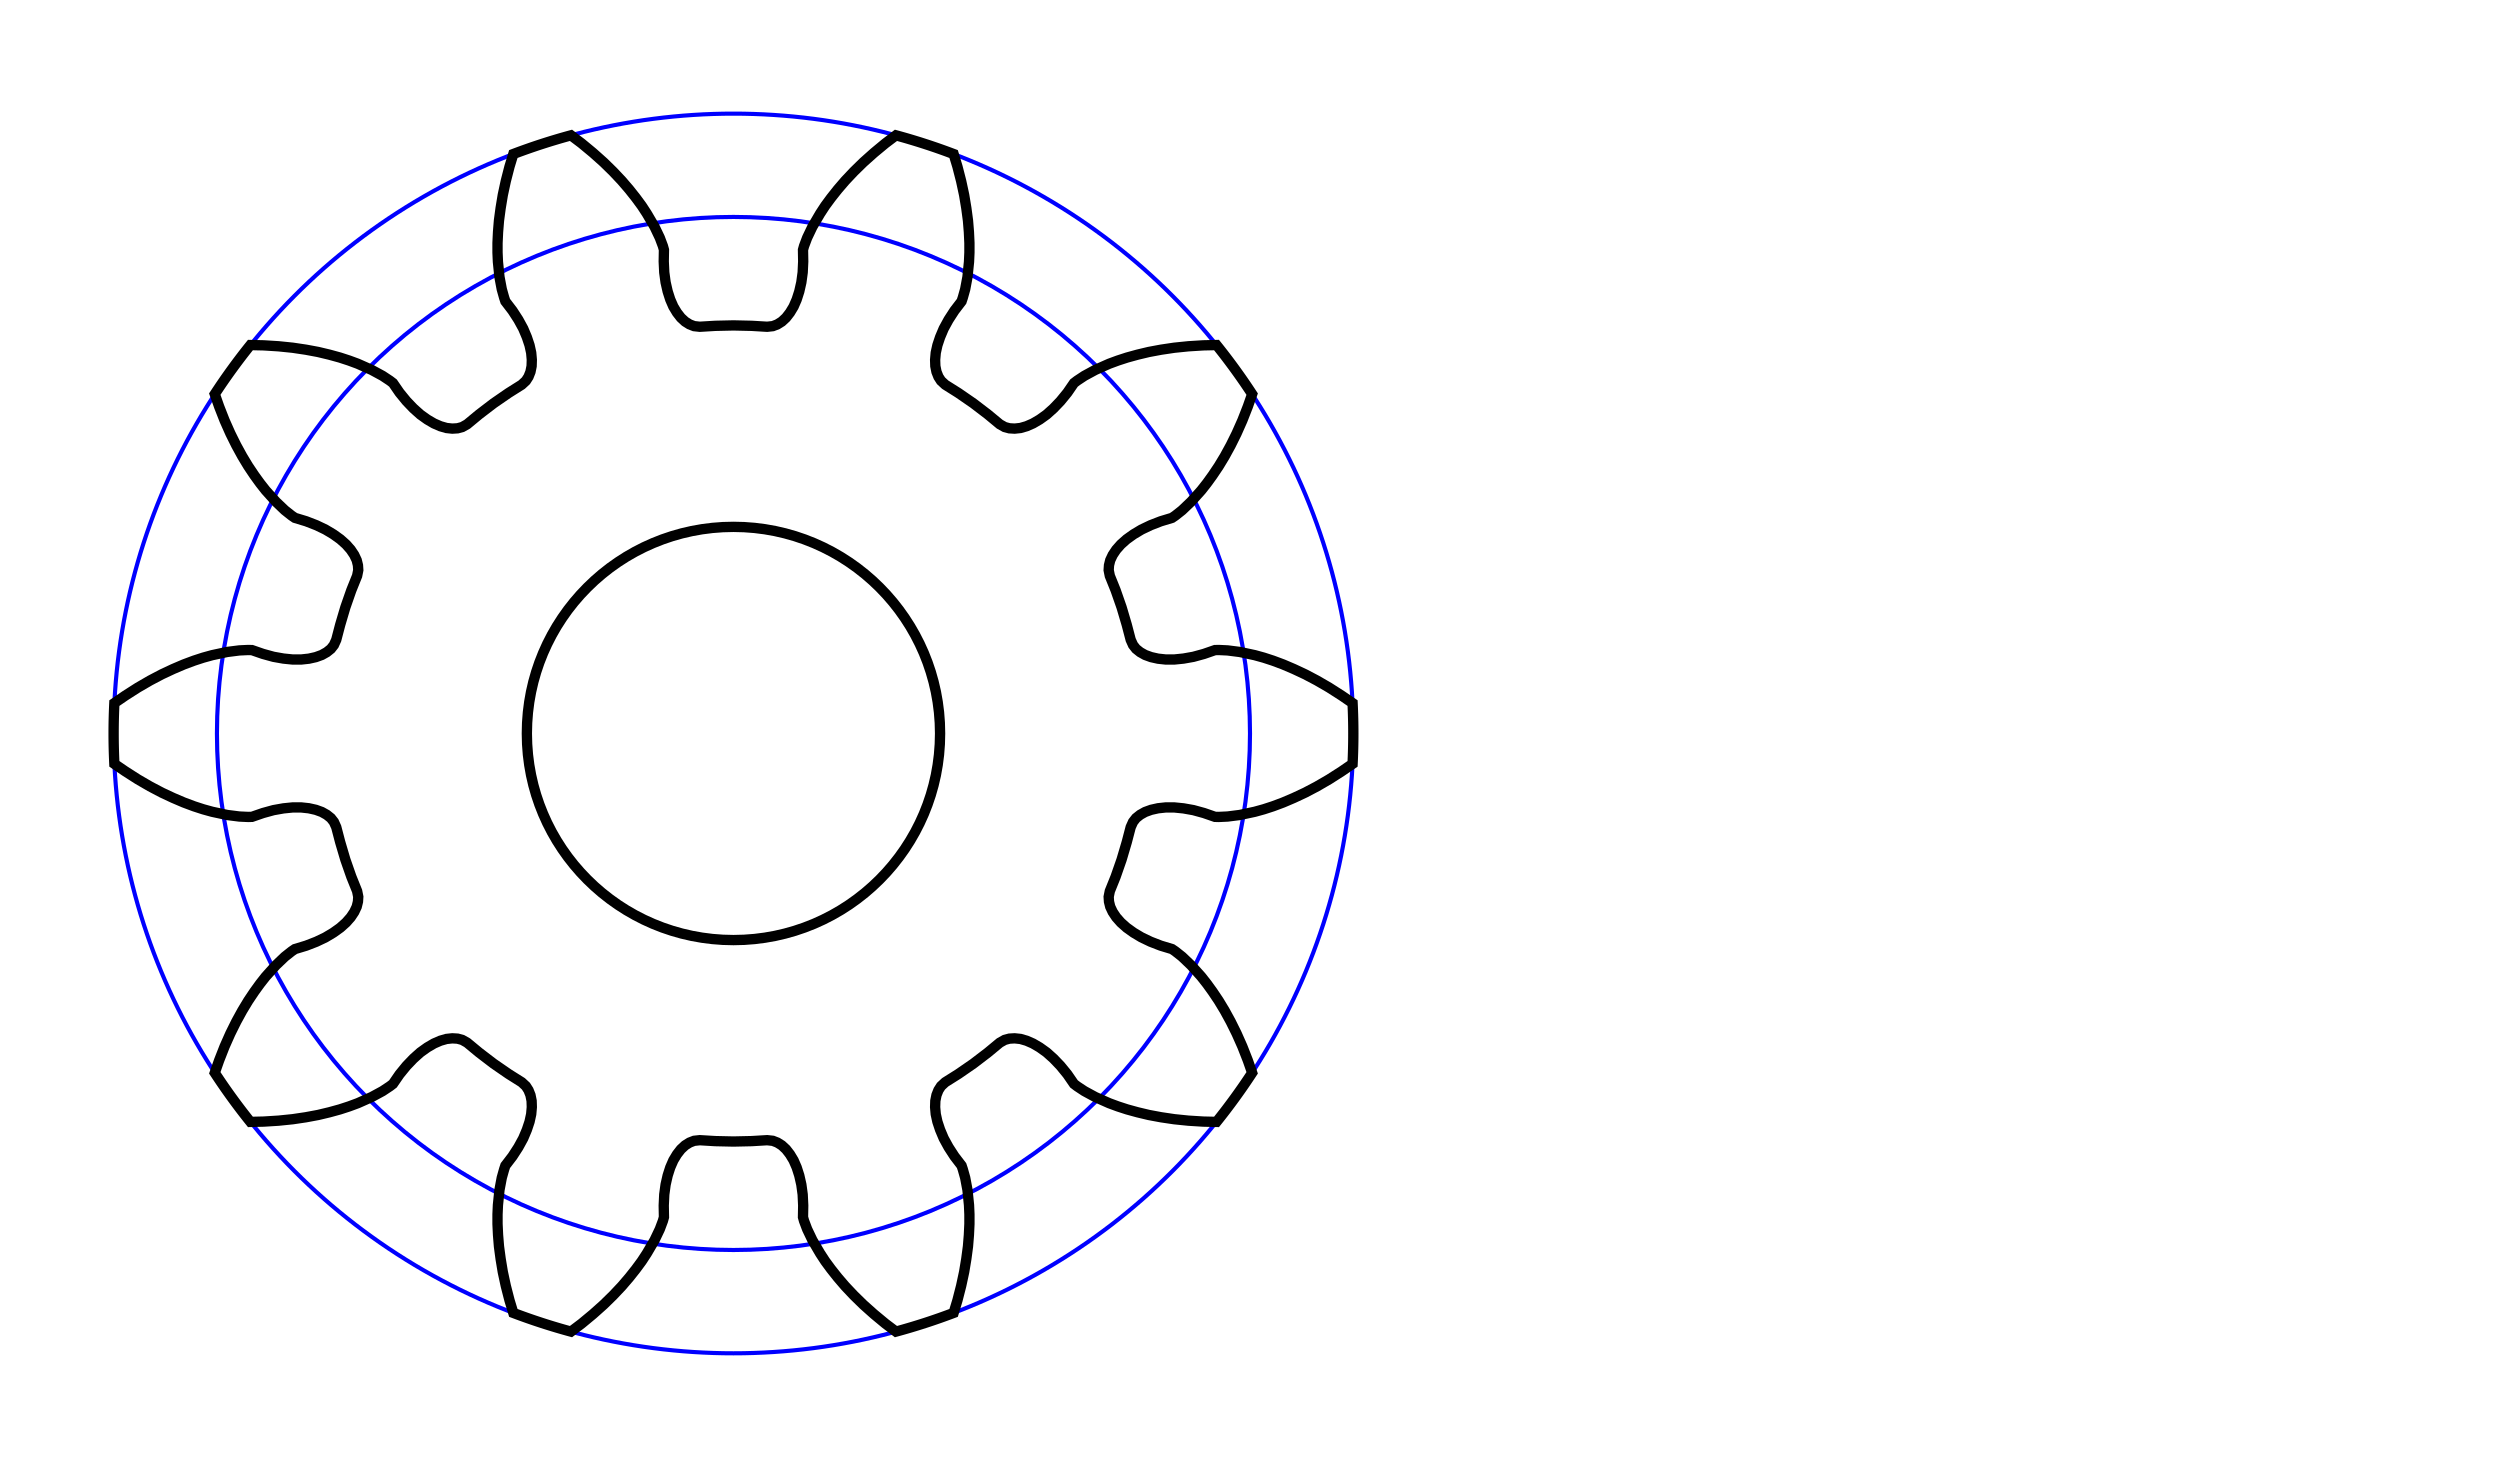 <?xml version="1.1" encoding="UTF-8"?>
<svg viewBox="-7.1 -7.1 24.2 14.2" height="14.2mm" width="24.2mm" xmlns:svgjs="http://svgjs.com/svgjs" xmlns:xlink="http://www.w3.org/1999/xlink" version="1.1" xmlns="http://www.w3.org/2000/svg" id="SvgjsSvg1303">
  <defs id="SvgjsDefs1304">
  </defs>
  <defs id="SvgjsDefs1304">
  </defs>
  <g id="SvgjsG1305">
    <g transform="matrix(1,0,0,1,0,0)" id="SvgjsG1306">
      <g fill="none" stroke-width="0.04" stroke="blue" id="SvgjsG1307">
        <circle cy="0" cx="0" r="5" id="SvgjsCircle1308">
        </circle>
        <circle cy="0" cx="0" r="6" id="SvgjsCircle1309">
        </circle>
      </g>
      <g fill="none" stroke-width="0.1" stroke="black" id="SvgjsG1310">
        <circle cy="0" cx="0" r="2" id="SvgjsCircle1311">
        </circle>
        <path d="M4.979 -3.165  L4.926 -3.03 L4.87 -2.904 L4.813 -2.789 L4.755 -2.683 L4.697 -2.587 L4.638 -2.499 L4.583 -2.423 L4.528 -2.353 L4.429 -2.243 L4.343 -2.161 L4.276 -2.108 L4.245 -2.087 L4.136 -2.054 L4.038 -2.016 L3.95 -1.974 L3.873 -1.928 L3.806 -1.88 L3.75 -1.83 L3.705 -1.779 L3.671 -1.728 L3.647 -1.677 L3.635 -1.628 L3.632 -1.581 L3.643 -1.526 L3.699 -1.387 L3.757 -1.221 L3.807 -1.052 L3.845 -0.907 L3.868 -0.856 L3.897 -0.819 L3.937 -0.787 L3.985 -0.76 L4.043 -0.739 L4.11 -0.724 L4.184 -0.716 L4.267 -0.716 L4.356 -0.725 L4.452 -0.742 L4.554 -0.77 L4.661 -0.807 L4.698 -0.808 L4.783 -0.804 L4.901 -0.789 L5.046 -0.758 L5.133 -0.734 L5.222 -0.705 L5.321 -0.668 L5.424 -0.624 L5.533 -0.573 L5.647 -0.513 L5.766 -0.444 L5.888 -0.366 L5.993 -0.294 A6 6 0 0 1 5.993 0.294 L5.888 0.366 L5.766 0.444 L5.647 0.513 L5.533 0.573 L5.424 0.624 L5.321 0.668 L5.222 0.705 L5.133 0.734 L5.046 0.758 L4.901 0.789 L4.783 0.804 L4.698 0.808 L4.661 0.807 L4.554 0.77 L4.452 0.742 L4.356 0.725 L4.267 0.716 L4.184 0.716 L4.11 0.724 L4.043 0.739 L3.985 0.76 L3.937 0.787 L3.897 0.819 L3.868 0.856 L3.845 0.907 L3.807 1.052 L3.757 1.221 L3.699 1.387 L3.643 1.526 L3.632 1.581 L3.635 1.628 L3.647 1.677 L3.671 1.728 L3.705 1.779 L3.75 1.83 L3.806 1.88 L3.873 1.928 L3.95 1.974 L4.038 2.016 L4.136 2.054 L4.245 2.087 L4.276 2.108 L4.343 2.161 L4.429 2.243 L4.528 2.353 L4.583 2.423 L4.638 2.499 L4.697 2.587 L4.755 2.683 L4.813 2.789 L4.87 2.904 L4.926 3.03 L4.979 3.165 L5.021 3.285 A6 6 0 0 1 4.676 3.76 L4.548 3.757 L4.404 3.748 L4.267 3.734 L4.139 3.715 L4.021 3.693 L3.912 3.667 L3.81 3.639 L3.721 3.61 L3.637 3.579 L3.502 3.519 L3.397 3.462 L3.326 3.415 L3.296 3.392 L3.232 3.299 L3.165 3.217 L3.098 3.147 L3.031 3.087 L2.964 3.039 L2.899 3.001 L2.837 2.974 L2.778 2.957 L2.722 2.951 L2.671 2.954 L2.626 2.966 L2.578 2.993 L2.462 3.089 L2.322 3.196 L2.177 3.296 L2.05 3.376 L2.009 3.414 L1.984 3.453 L1.965 3.501 L1.954 3.556 L1.952 3.617 L1.958 3.685 L1.974 3.758 L2 3.836 L2.035 3.919 L2.082 4.005 L2.139 4.093 L2.208 4.183 L2.22 4.219 L2.243 4.301 L2.265 4.418 L2.28 4.565 L2.284 4.655 L2.284 4.748 L2.279 4.854 L2.27 4.965 L2.254 5.085 L2.233 5.212 L2.204 5.347 L2.168 5.487 L2.131 5.609 A6 6 0 0 1 1.573 5.79 L1.471 5.713 L1.36 5.621 L1.257 5.529 L1.165 5.439 L1.082 5.351 L1.009 5.266 L0.944 5.184 L0.888 5.108 L0.839 5.033 L0.764 4.905 L0.713 4.798 L0.683 4.718 L0.673 4.682 L0.675 4.569 L0.67 4.463 L0.657 4.367 L0.637 4.279 L0.612 4.201 L0.582 4.132 L0.547 4.074 L0.509 4.025 L0.468 3.987 L0.425 3.96 L0.381 3.943 L0.326 3.937 L0.176 3.946 L0 3.95 L-0.176 3.946 L-0.326 3.937 L-0.381 3.943 L-0.425 3.96 L-0.468 3.987 L-0.509 4.025 L-0.547 4.074 L-0.582 4.132 L-0.612 4.201 L-0.637 4.279 L-0.657 4.367 L-0.67 4.463 L-0.675 4.569 L-0.673 4.682 L-0.683 4.718 L-0.713 4.798 L-0.764 4.905 L-0.839 5.033 L-0.888 5.108 L-0.944 5.184 L-1.009 5.266 L-1.082 5.351 L-1.165 5.439 L-1.257 5.529 L-1.36 5.621 L-1.471 5.713 L-1.573 5.79 A6 6 0 0 1 -2.131 5.609 L-2.168 5.487 L-2.204 5.347 L-2.233 5.212 L-2.254 5.085 L-2.27 4.965 L-2.279 4.854 L-2.284 4.748 L-2.284 4.655 L-2.28 4.565 L-2.265 4.418 L-2.243 4.301 L-2.22 4.219 L-2.208 4.183 L-2.139 4.093 L-2.082 4.005 L-2.035 3.919 L-2 3.836 L-1.974 3.758 L-1.958 3.685 L-1.952 3.617 L-1.954 3.556 L-1.965 3.501 L-1.984 3.453 L-2.009 3.414 L-2.05 3.376 L-2.177 3.296 L-2.322 3.196 L-2.462 3.089 L-2.578 2.993 L-2.626 2.966 L-2.671 2.954 L-2.722 2.951 L-2.778 2.957 L-2.837 2.974 L-2.899 3.001 L-2.964 3.039 L-3.031 3.087 L-3.098 3.147 L-3.165 3.217 L-3.232 3.299 L-3.296 3.392 L-3.326 3.415 L-3.397 3.462 L-3.502 3.519 L-3.637 3.579 L-3.721 3.61 L-3.81 3.639 L-3.912 3.667 L-4.021 3.693 L-4.139 3.715 L-4.267 3.734 L-4.404 3.748 L-4.548 3.757 L-4.676 3.76 A6 6 0 0 1 -5.021 3.285 L-4.979 3.165 L-4.926 3.03 L-4.87 2.904 L-4.813 2.789 L-4.755 2.683 L-4.697 2.587 L-4.638 2.499 L-4.583 2.423 L-4.528 2.353 L-4.429 2.243 L-4.343 2.161 L-4.276 2.108 L-4.245 2.087 L-4.136 2.054 L-4.038 2.016 L-3.95 1.974 L-3.873 1.928 L-3.806 1.88 L-3.75 1.83 L-3.705 1.779 L-3.671 1.728 L-3.647 1.677 L-3.635 1.628 L-3.632 1.581 L-3.643 1.526 L-3.699 1.387 L-3.757 1.221 L-3.807 1.052 L-3.845 0.907 L-3.868 0.856 L-3.897 0.819 L-3.937 0.787 L-3.985 0.76 L-4.043 0.739 L-4.11 0.724 L-4.184 0.716 L-4.267 0.716 L-4.356 0.725 L-4.452 0.742 L-4.554 0.77 L-4.661 0.807 L-4.698 0.808 L-4.783 0.804 L-4.901 0.789 L-5.046 0.758 L-5.133 0.734 L-5.222 0.705 L-5.321 0.668 L-5.424 0.624 L-5.533 0.573 L-5.647 0.513 L-5.766 0.444 L-5.888 0.366 L-5.993 0.294 A6 6 0 0 1 -5.993 -0.294 L-5.888 -0.366 L-5.766 -0.444 L-5.647 -0.513 L-5.533 -0.573 L-5.424 -0.624 L-5.321 -0.668 L-5.222 -0.705 L-5.133 -0.734 L-5.046 -0.758 L-4.901 -0.789 L-4.783 -0.804 L-4.698 -0.808 L-4.661 -0.807 L-4.554 -0.77 L-4.452 -0.742 L-4.356 -0.725 L-4.267 -0.716 L-4.184 -0.716 L-4.11 -0.724 L-4.043 -0.739 L-3.985 -0.76 L-3.937 -0.787 L-3.897 -0.819 L-3.868 -0.856 L-3.845 -0.907 L-3.807 -1.052 L-3.757 -1.221 L-3.699 -1.387 L-3.643 -1.526 L-3.632 -1.581 L-3.635 -1.628 L-3.647 -1.677 L-3.671 -1.728 L-3.705 -1.779 L-3.75 -1.83 L-3.806 -1.88 L-3.873 -1.928 L-3.95 -1.974 L-4.038 -2.016 L-4.136 -2.054 L-4.245 -2.087 L-4.276 -2.108 L-4.343 -2.161 L-4.429 -2.243 L-4.528 -2.353 L-4.583 -2.423 L-4.638 -2.499 L-4.697 -2.587 L-4.755 -2.683 L-4.813 -2.789 L-4.87 -2.904 L-4.926 -3.03 L-4.979 -3.165 L-5.021 -3.285 A6 6 0 0 1 -4.676 -3.76 L-4.548 -3.757 L-4.404 -3.748 L-4.267 -3.734 L-4.139 -3.715 L-4.021 -3.693 L-3.912 -3.667 L-3.81 -3.639 L-3.721 -3.61 L-3.637 -3.579 L-3.502 -3.519 L-3.397 -3.462 L-3.326 -3.415 L-3.296 -3.392 L-3.232 -3.299 L-3.165 -3.217 L-3.098 -3.147 L-3.031 -3.087 L-2.964 -3.039 L-2.899 -3.001 L-2.837 -2.974 L-2.778 -2.957 L-2.722 -2.951 L-2.671 -2.954 L-2.626 -2.966 L-2.578 -2.993 L-2.462 -3.089 L-2.322 -3.196 L-2.177 -3.296 L-2.05 -3.376 L-2.009 -3.414 L-1.984 -3.453 L-1.965 -3.501 L-1.954 -3.556 L-1.952 -3.617 L-1.958 -3.685 L-1.974 -3.758 L-2 -3.836 L-2.035 -3.919 L-2.082 -4.005 L-2.139 -4.093 L-2.208 -4.183 L-2.22 -4.219 L-2.243 -4.301 L-2.265 -4.418 L-2.28 -4.565 L-2.284 -4.655 L-2.284 -4.748 L-2.279 -4.854 L-2.27 -4.965 L-2.254 -5.085 L-2.233 -5.212 L-2.204 -5.347 L-2.168 -5.487 L-2.131 -5.609 A6 6 0 0 1 -1.573 -5.79 L-1.471 -5.713 L-1.36 -5.621 L-1.257 -5.529 L-1.165 -5.439 L-1.082 -5.351 L-1.009 -5.266 L-0.944 -5.184 L-0.888 -5.108 L-0.839 -5.033 L-0.764 -4.905 L-0.713 -4.798 L-0.683 -4.718 L-0.673 -4.682 L-0.675 -4.569 L-0.67 -4.463 L-0.657 -4.367 L-0.637 -4.279 L-0.612 -4.201 L-0.582 -4.132 L-0.547 -4.074 L-0.509 -4.025 L-0.468 -3.987 L-0.425 -3.96 L-0.381 -3.943 L-0.326 -3.937 L-0.176 -3.946 L-4.837354856632045e-16 -3.95 L0.176 -3.946 L0.326 -3.937 L0.381 -3.943 L0.425 -3.96 L0.468 -3.987 L0.509 -4.025 L0.547 -4.074 L0.582 -4.132 L0.612 -4.201 L0.637 -4.279 L0.657 -4.367 L0.67 -4.463 L0.675 -4.569 L0.673 -4.682 L0.683 -4.718 L0.713 -4.798 L0.764 -4.905 L0.839 -5.033 L0.888 -5.108 L0.944 -5.184 L1.009 -5.266 L1.082 -5.351 L1.165 -5.439 L1.257 -5.529 L1.36 -5.621 L1.471 -5.713 L1.573 -5.79 A6 6 0 0 1 2.131 -5.609 L2.168 -5.487 L2.204 -5.347 L2.233 -5.212 L2.254 -5.085 L2.27 -4.965 L2.279 -4.854 L2.284 -4.748 L2.284 -4.655 L2.28 -4.565 L2.265 -4.418 L2.243 -4.301 L2.22 -4.219 L2.208 -4.183 L2.139 -4.093 L2.082 -4.005 L2.035 -3.919 L2 -3.836 L1.974 -3.758 L1.958 -3.685 L1.952 -3.617 L1.954 -3.556 L1.965 -3.501 L1.984 -3.453 L2.009 -3.414 L2.05 -3.376 L2.177 -3.296 L2.322 -3.196 L2.462 -3.089 L2.578 -2.993 L2.626 -2.966 L2.671 -2.954 L2.722 -2.951 L2.778 -2.957 L2.837 -2.974 L2.899 -3.001 L2.964 -3.039 L3.031 -3.087 L3.098 -3.147 L3.165 -3.217 L3.232 -3.299 L3.296 -3.392 L3.326 -3.415 L3.397 -3.462 L3.502 -3.519 L3.637 -3.579 L3.721 -3.61 L3.81 -3.639 L3.912 -3.667 L4.021 -3.693 L4.139 -3.715 L4.267 -3.734 L4.404 -3.748 L4.548 -3.757 L4.676 -3.76 A6 6 0 0 1 5.021 -3.285 Z" id="SvgjsPath1312">
        </path>
      </g>
    </g>
  </g>
</svg>

